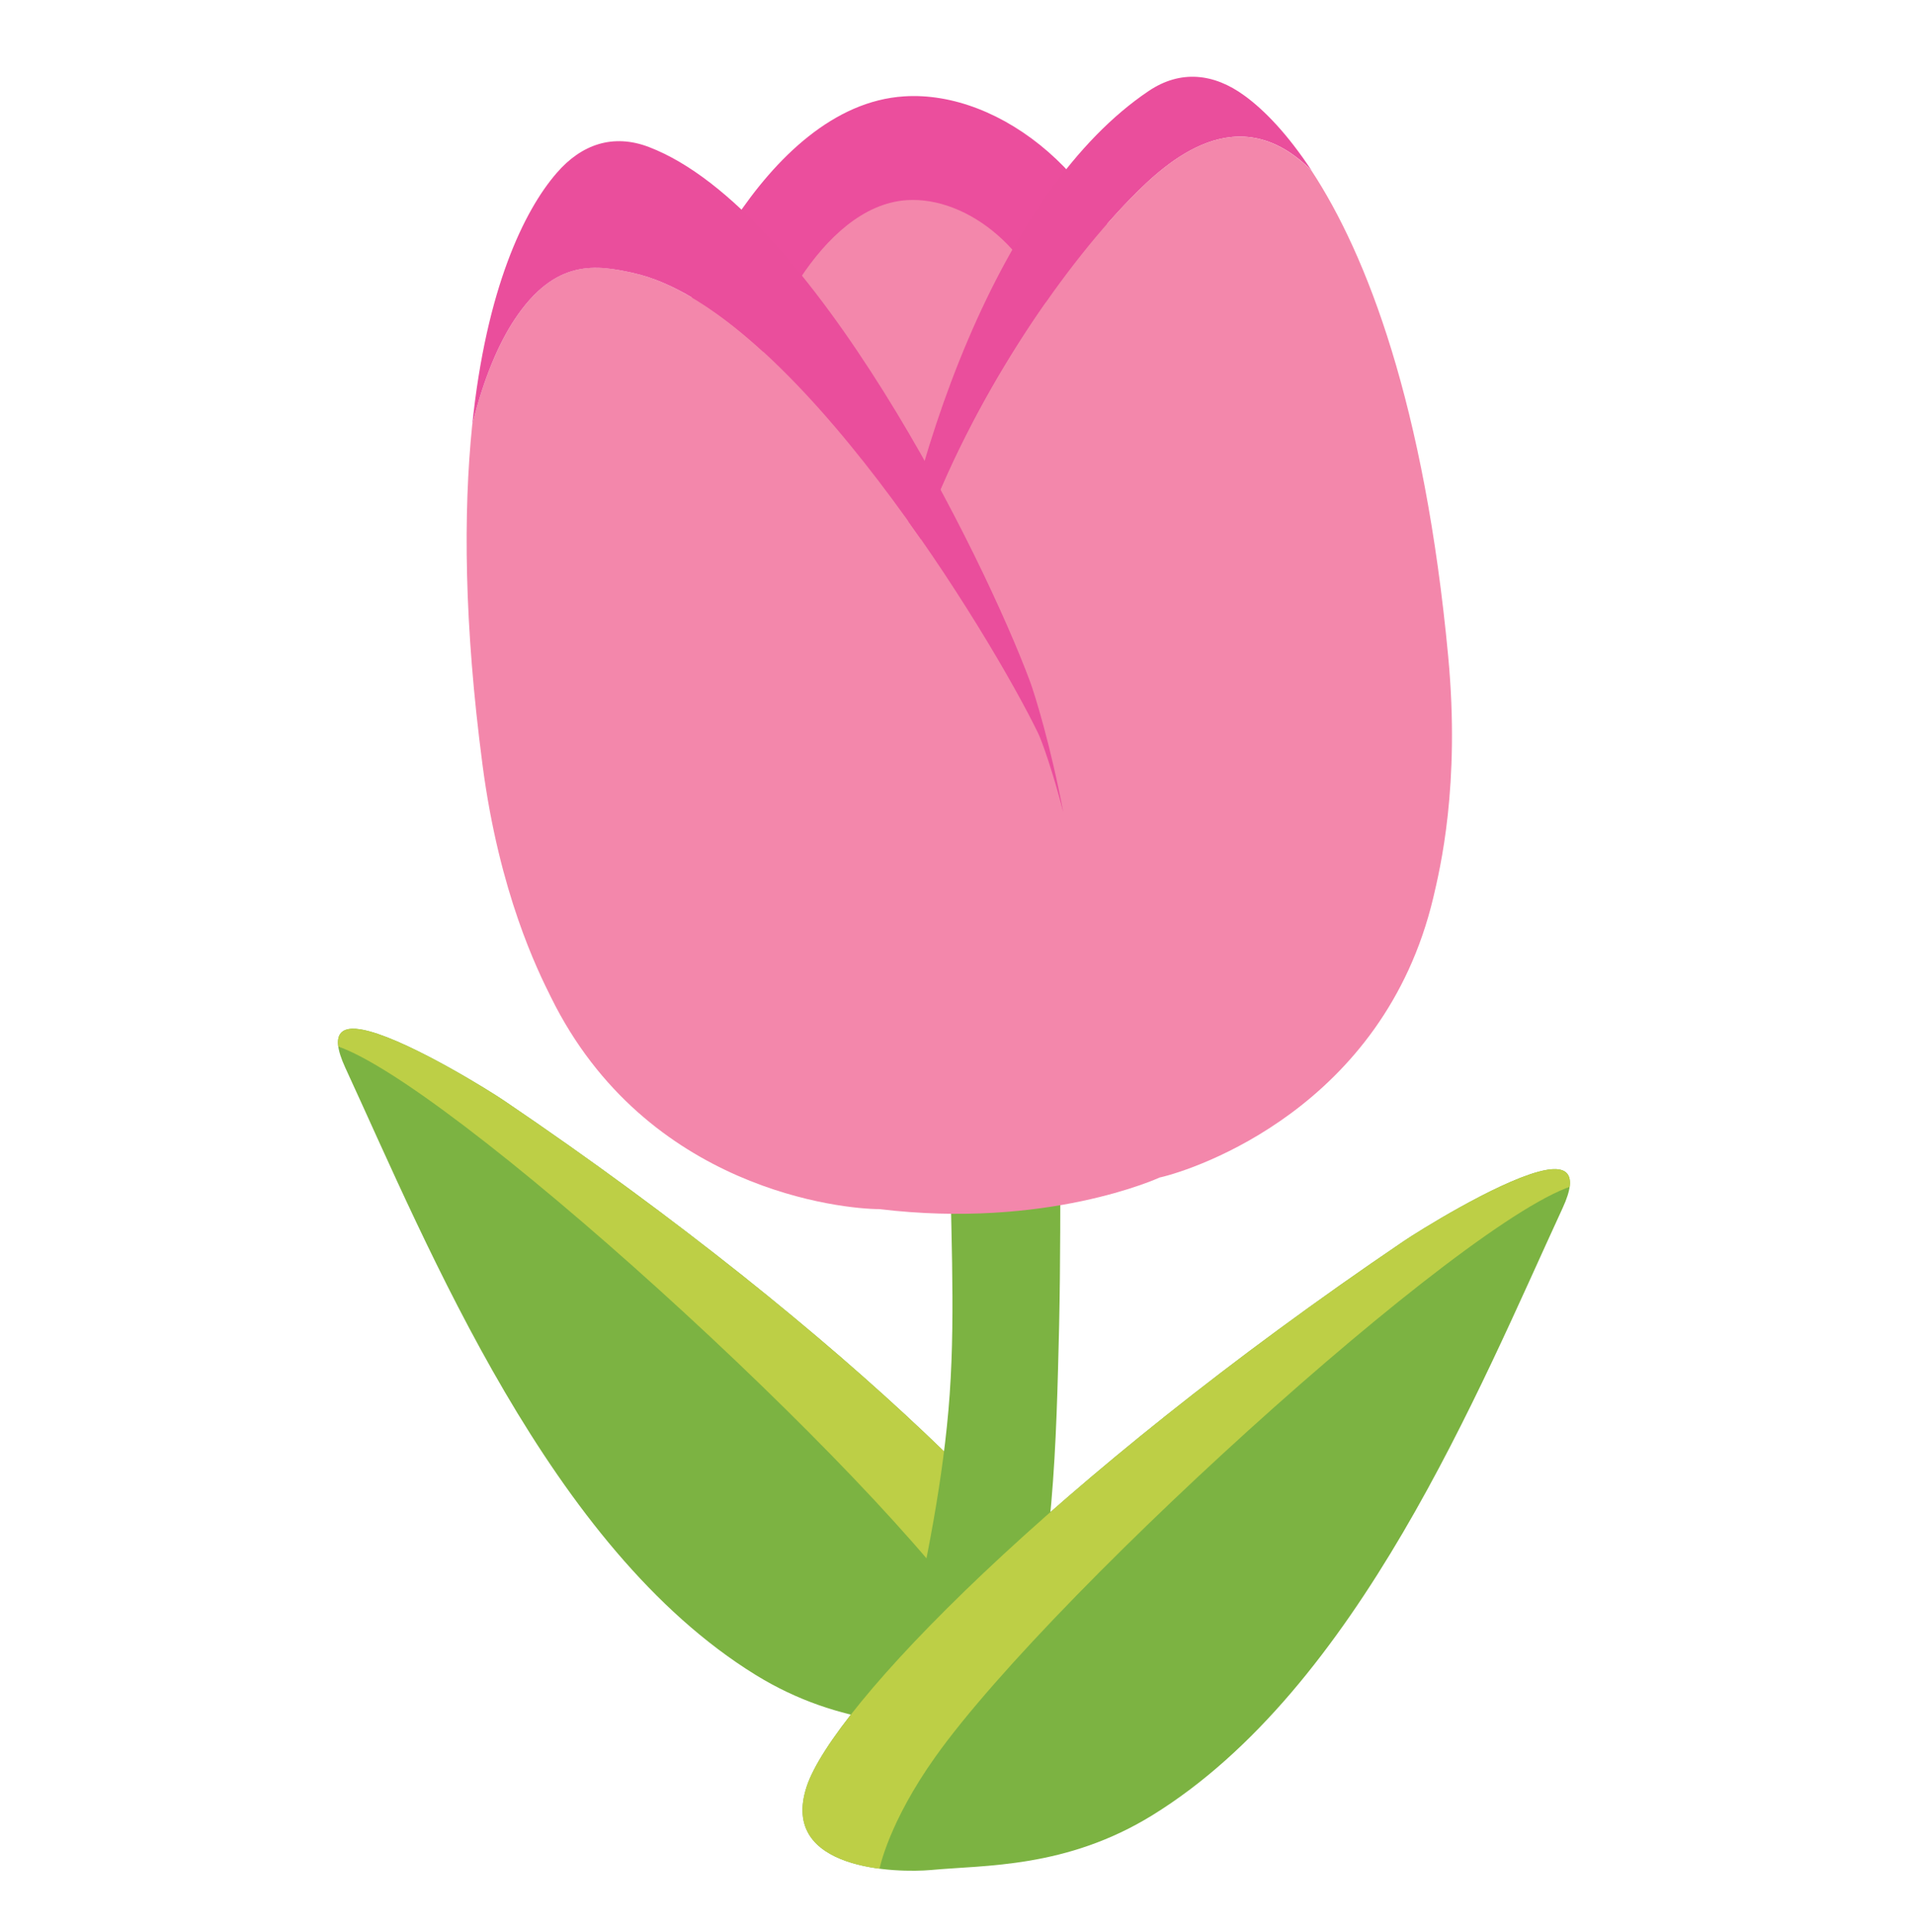 <svg height="444"
  overflow="hidden"
  width="440"
  xmlns="http://www.w3.org/2000/svg"
  xmlns:xlink="http://www.w3.org/1999/xlink"><clipPath id="a">
  <path d="m1984.57 1726.52c-12.44-1.17-31.11-.34-50.94-12.61-47.2-29.15-74.91-97.59-94.26-139.53-3.92-8.53-.51-10 5.54-8.35 10.14 2.75 27.84 13.81 30.97 15.94 80.64 54.63 131.34 107.08 137.29 125.44 6.33 19.35-20.93 19.83-28.6 19.11z"/></clipPath><clipPath id="b">
  <path d="m1945.42 1739.69c5.98-18.36 56.65-70.81 137.29-125.44 3.13-2.13 20.87-13.23 30.97-15.95 6.05-1.65 9.49-.17 5.54 8.36-19.35 41.93-47.06 110.37-94.26 139.52-19.83 12.24-38.5 11.45-50.94 12.62-7.63.69-34.89.21-28.6-19.11z"/></clipPath>
  <g transform="translate(-1760 -1329)">
    <path d="m1984.57 1726.52c-12.44-1.17-31.11-.34-50.94-12.61-47.2-29.15-74.91-97.59-94.26-139.53-3.92-8.53-.51-10 5.54-8.35 10.14 2.75 27.84 13.81 30.97 15.94 80.64 54.63 131.34 107.08 137.29 125.44 6.33 19.35-20.93 19.83-28.6 19.11z"
    fill="#7cb342"/>
    <g clip-path="url(#a)">
      <path d="m2025.44 1731.16c0-46.75-23.78-59.54-23.78-59.54-76.59-93.56-166.72-121.61-166.72-121.61l-.86 18.7c19.63.72 121.58 92.71 149.46 131.76 10.83 15.15 12.89 25.78 12.89 25.78z"
      fill="#bdcf46"/>
    </g>
    <path d="m1912.42 1416.7c2.06-13.54 23.17-63.49 55.41-65.55 22.14-1.45 48.06 18.8 54.59 50.05 6.29 30.14 14.64 61.53.27 89.89-11.96 23.58-39.08 51.42-67.99 34.17-32.45-19.36-48.57-68.2-42.28-108.56z"
    fill="#eb4e9d"/>
    <path d="m1933.66 1416.22c1.31-8.53 14.58-39.88 34.82-41.22 13.93-.89 30.22 11.79 34.31 31.49 3.95 18.98 9.18 38.71.17 56.51-7.53 14.85-24.61 32.35-42.76 21.52-20.38-12.2-30.46-42.93-26.54-68.3z"
    fill="#f387ab"/>
    <path d="m1994.51 1714.66c-.42 1.52-.97 2.99-1.55 4.44-1.07 2.68-2.13 5.36-3.27 8.04-.96 2.2-1.92 4.92-4.43 5.84-3.13 1.21-7.05.66-10.18-.27-12.99-3.82-8.42-15.99-6.32-25.44 4.19-19.04 8.18-38.33 9.56-57.78 1.4-20.08.06-40.22.06-60.33 0-.38.04-8.56-.27-8.56h25.64v9.42c0 14.57.04 29.11-.27 43.66-.66 26.94-1.17 54.82-8.97 80.98z"
    fill="#7cb342"/>
    <path d="m1945.42 1739.69c5.98-18.36 56.65-70.81 137.29-125.44 3.13-2.13 20.87-13.23 30.97-15.95 6.05-1.65 9.49-.17 5.54 8.36-19.35 41.93-47.06 110.37-94.26 139.52-19.83 12.24-38.5 11.45-50.94 12.62-7.63.69-34.89.21-28.6-19.11z"
    fill="#7cb342"/>
    <g clip-path="url(#b)">
      <path d="m1962.19 1758.49s2.07-10.62 12.89-25.78c27.85-39.05 129.84-131.04 149.47-131.76l-.86-18.7s-90.13 28.05-166.72 121.62c0 0-23.79 12.75-23.79 59.54z"
      fill="#bdcf46"/>
    </g>
    <path d="m2019.94 1374.59c8.56-8.77 24.75-23.31 41.6-6.36-5.5-8.35-10.86-13.92-15.47-17.26-7.01-5.12-14.68-5.98-22-1.06-33.52 22.48-56.51 83.81-62.22 138.53-.17 1.68-.34 5.57-.34 10.93 2.71-20.9 7.52-38.57 9.11-43.28 11.1-32.69 32.24-63.97 49.32-81.5z"
    fill="#ea4e9c"/>
    <path d="m2092.92 1479.88c-5.43-57.85-18.7-92.3-31.42-111.65-16.84-16.95-33.03-2.41-41.59 6.36-16.5 16.95-36.82 46.85-48.16 78.41-18.97-27.26-44.21-56.41-66.31-61.29-8.08-1.79-17.74-3.54-27.19 10.79-3.44 5.19-7.01 13.13-9.69 24.13-2.07 20.18-1.89 45.86 2.37 78.21 3.88 29.56 12.68 47.23 15.74 53.38 21.9 44.41 67.34 48.68 75.49 48.68 38.46 4.64 64.11-7.12 64.49-7.29h.07c7.94-1.82 51.28-16.05 62.76-64.25 1.55-6.6 6.23-25.81 3.44-55.48z"
    fill="#f387ab"/>
    <path d="m1905.44 1391.71c36.92 8.11 82.67 84.08 93.19 105.77.93 1.93 3.37 8.8 5.81 18.22-2.85-15.06-6.46-26.81-7.63-30.01-10.55-28.32-49.98-108.45-87.62-122.89-8.25-3.16-15.54-.62-21.21 5.95-7.53 8.66-16.19 26.64-19.42 57.88 2.68-11 6.25-18.94 9.69-24.13 9.45-14.33 19.11-12.54 27.19-10.79z"
    fill="#ea4e9c"/>
  </g>
</svg>
